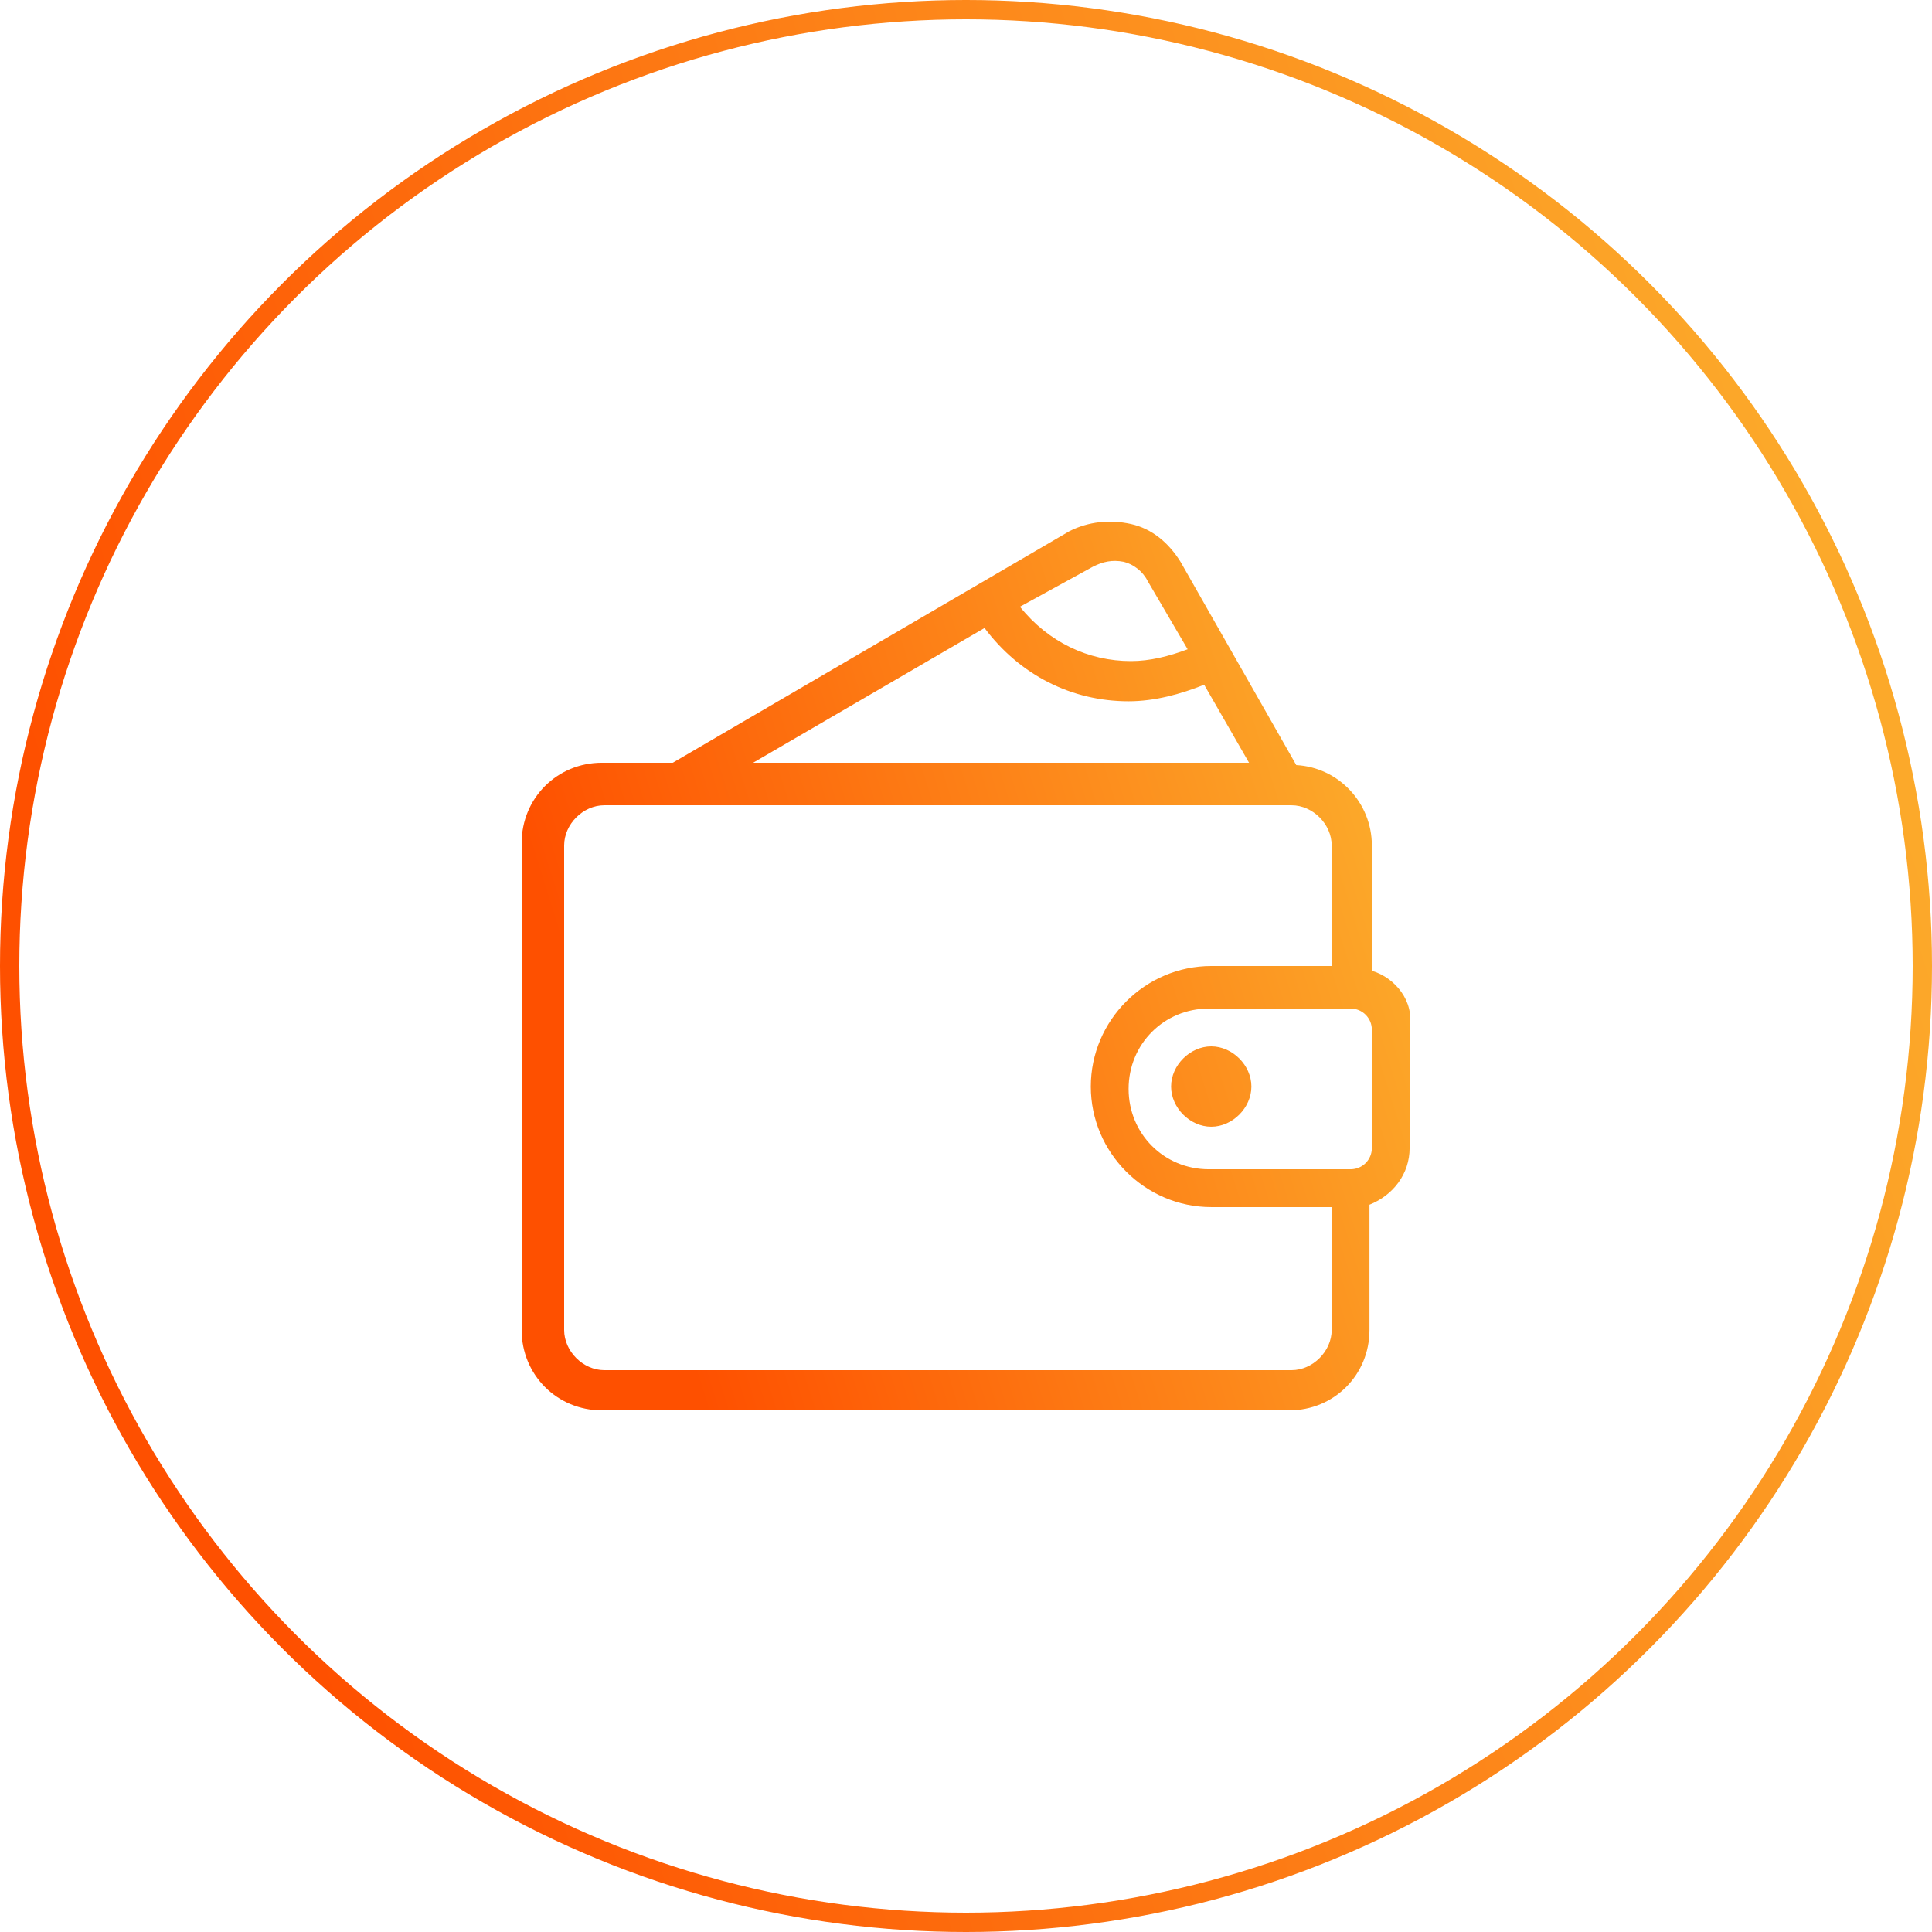 <svg width="100" height="100" viewBox="0 0 100 100" fill="none" xmlns="http://www.w3.org/2000/svg">
<circle cx="50" cy="50" r="49.5" stroke="url(#paint0_linear_3985_1761)"/>
<path d="M71.007 50.245V43.761C71.007 41.559 69.295 39.723 67.095 39.601L61.105 29.08C60.494 28.101 59.638 27.367 58.538 27.122C57.438 26.878 56.338 27 55.36 27.489L34.823 39.479H31.156C28.834 39.479 27 41.314 27 43.638V68.84C27 71.165 28.834 73 31.156 73H66.728C69.051 73 70.884 71.165 70.884 68.84V62.356C72.107 61.867 72.962 60.766 72.962 59.42V53.181C73.207 51.835 72.229 50.612 71.007 50.245ZM56.582 29.325C57.071 29.08 57.56 28.957 58.171 29.08C58.66 29.202 59.149 29.569 59.394 30.058L61.472 33.606C60.494 33.973 59.516 34.218 58.538 34.218C56.338 34.218 54.26 33.239 52.793 31.404L56.582 29.325ZM50.959 32.505C52.793 34.952 55.482 36.298 58.416 36.298C59.76 36.298 61.105 35.931 62.327 35.441L64.65 39.479H38.98L50.959 32.505ZM68.928 68.84C68.928 69.942 67.951 70.92 66.85 70.92H31.278C30.178 70.92 29.2 69.942 29.2 68.84V43.761C29.2 42.66 30.178 41.681 31.278 41.681H66.85C67.951 41.681 68.928 42.66 68.928 43.761V50H62.694C59.271 50 56.46 52.814 56.46 56.239C56.46 59.665 59.271 62.479 62.694 62.479H68.928V68.84ZM71.007 59.42C71.007 60.032 70.517 60.521 69.906 60.521H62.572C60.249 60.521 58.416 58.686 58.416 56.362C58.416 54.037 60.249 52.202 62.572 52.202H69.906C70.517 52.202 71.007 52.691 71.007 53.303V59.42ZM62.694 54.16C61.594 54.16 60.616 55.138 60.616 56.239C60.616 57.34 61.594 58.319 62.694 58.319C63.794 58.319 64.772 57.34 64.772 56.239C64.772 55.138 63.794 54.16 62.694 54.16Z" fill="url(#paint1_linear_3985_1761)"/>
<defs>
<linearGradient id="paint0_linear_3985_1761" x1="20.625" y1="100" x2="108.331" y2="72.551" gradientUnits="userSpaceOnUse">
<stop stop-color="#FE5000"/>
<stop offset="1" stop-color="#FCA92A"/>
</linearGradient>
<linearGradient id="paint1_linear_3985_1761" x1="36.487" y1="73" x2="76.832" y2="60.373" gradientUnits="userSpaceOnUse">
<stop stop-color="#FE5000"/>
<stop offset="1" stop-color="#FCA92A"/>
</linearGradient>
</defs>
</svg>
